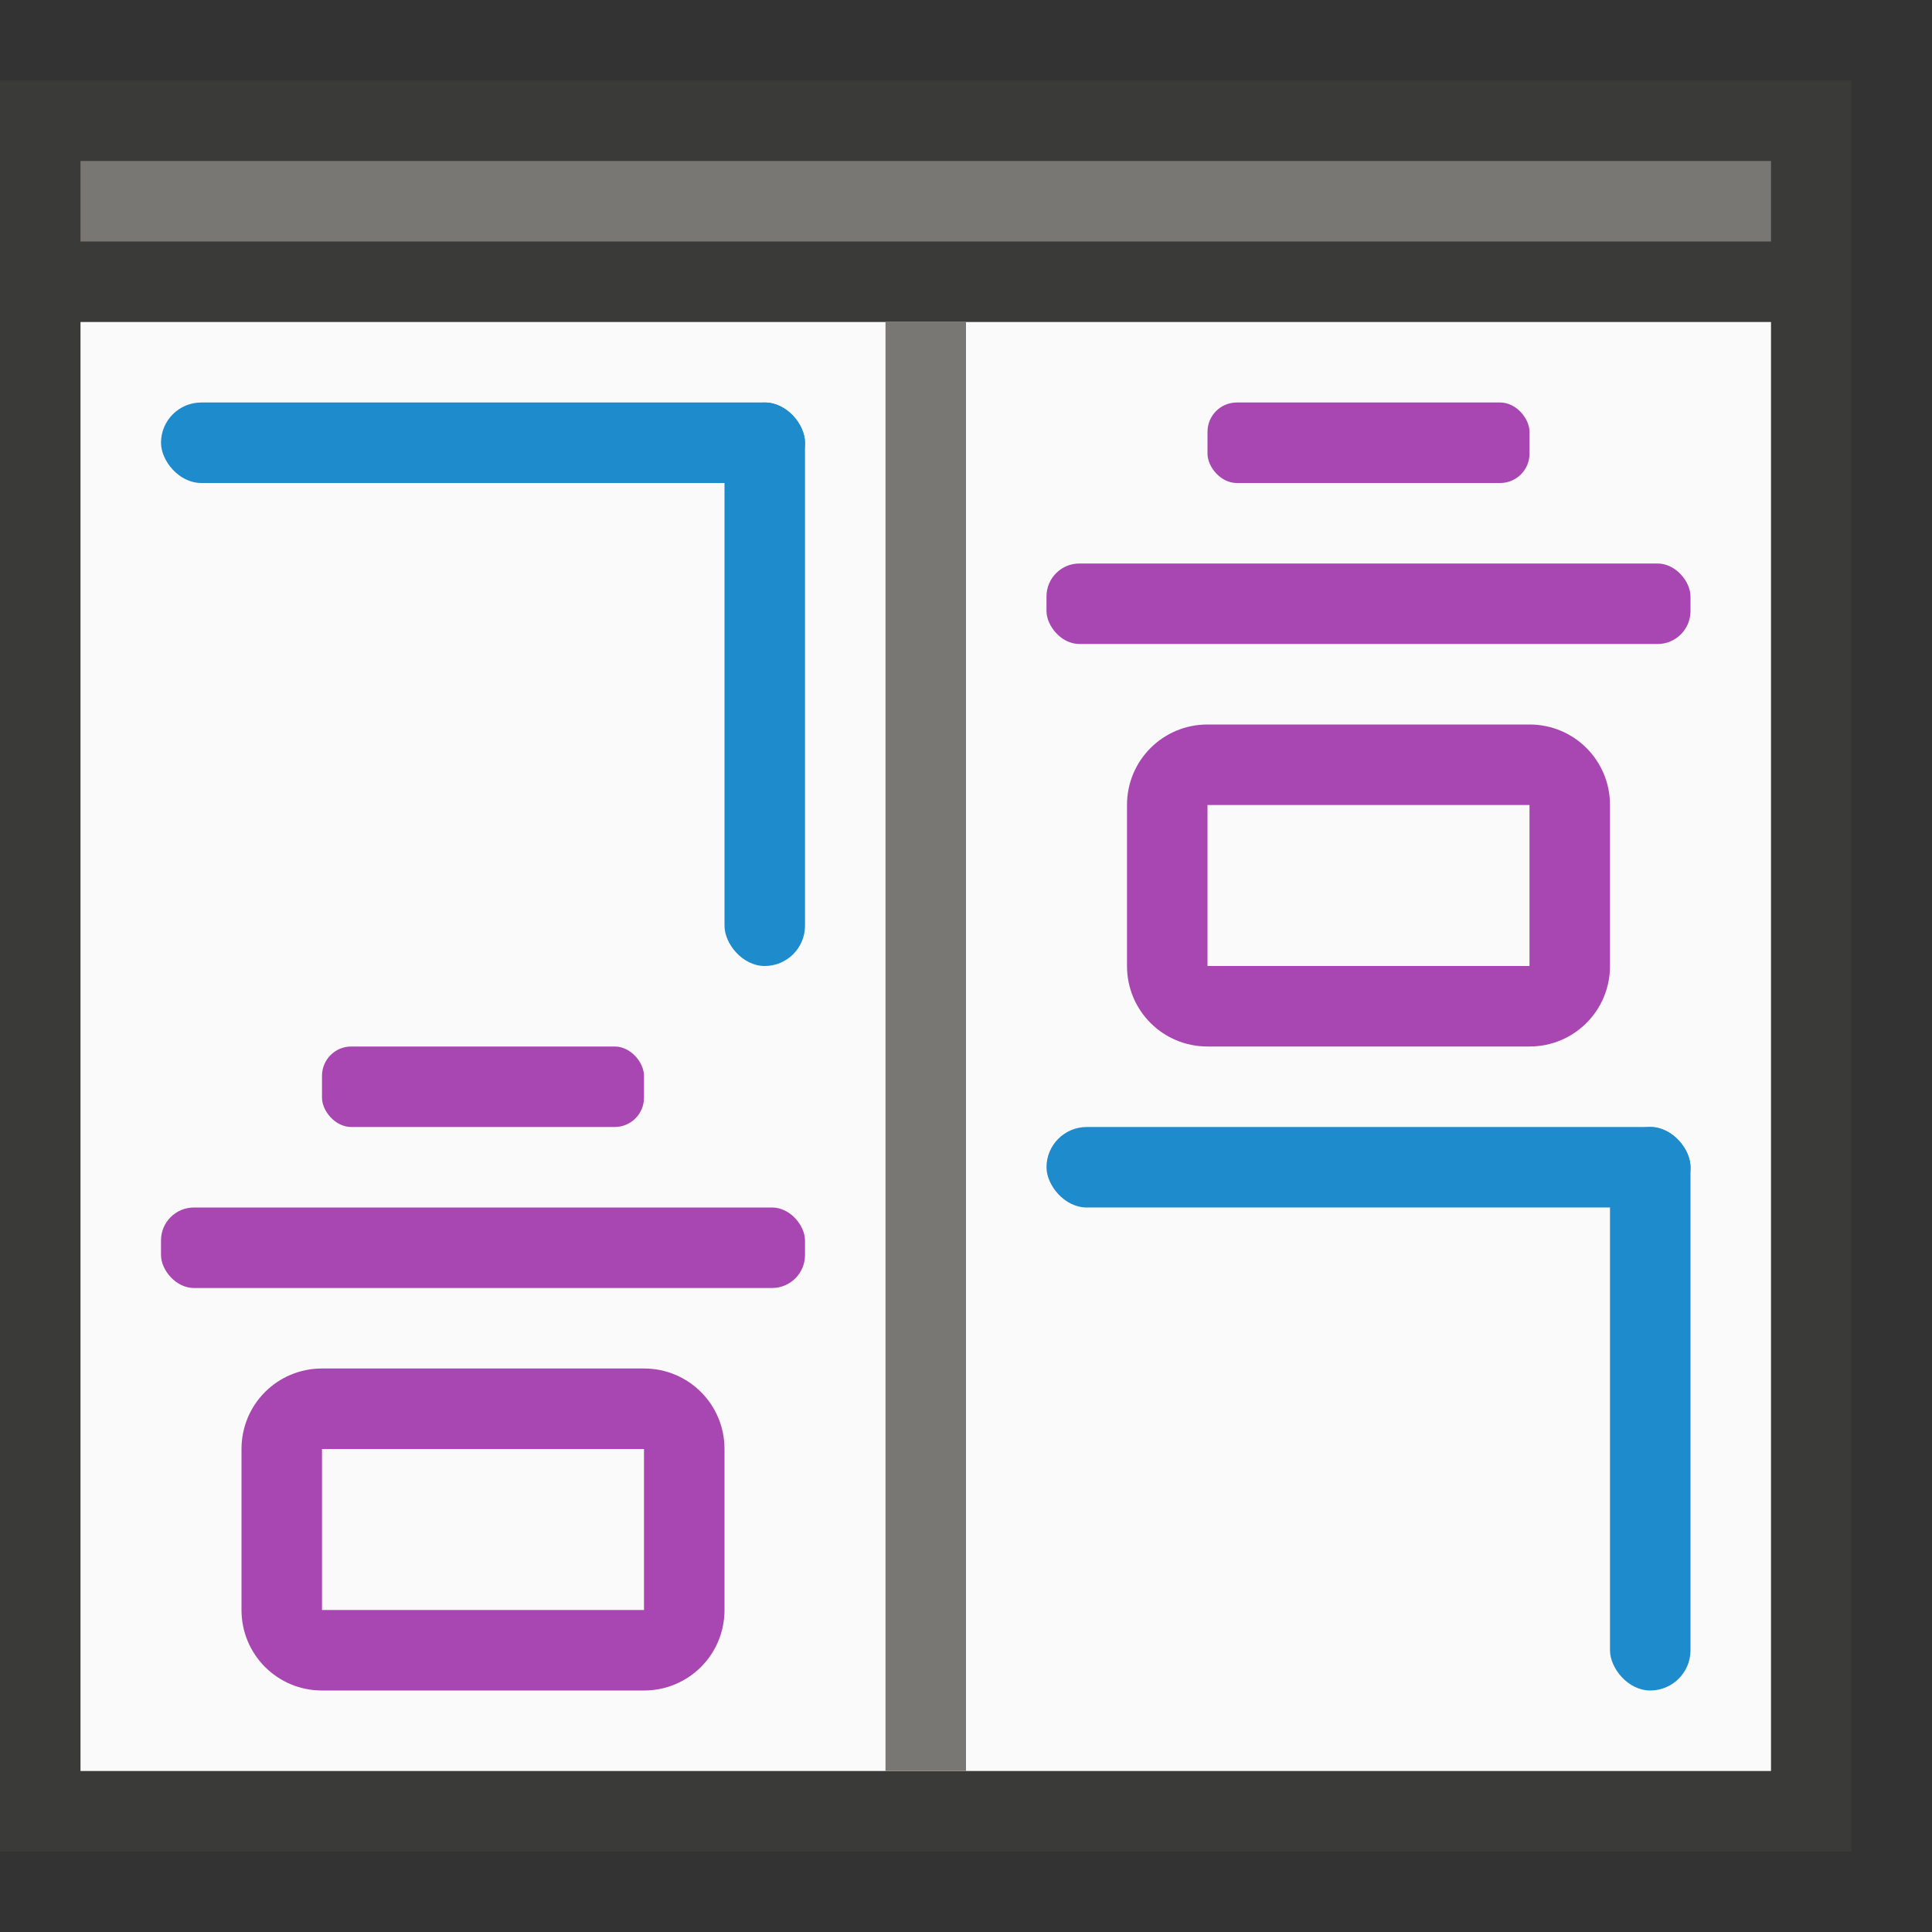 <svg viewBox="0 0 24 24" xmlns="http://www.w3.org/2000/svg"><rect x="0" y="0" width="24" height="24" fill="#333333" stroke="none"/><path d="m0 1h23v22h-23z" fill="#3a3a38"/><path d="m1 4h21v18h-21z" fill="#fafafa"/><path d="m11 4h1v18h-1z" fill="#797774"/><path d="m1 2h21v1h-21z" fill="#797774"/><g fill="#a846b2" transform="translate(10.5 3)"><rect height="1" ry=".364" width="4" x="4.5" y="2"/><rect height="1" ry=".409" width="8" x="2.5" y="4"/><path d="m4.5 6c-.554 0-1 .446-1 1v2c0 .554.446 1 1 1h4c.554 0 1-.446 1-1v-2c0-.554-.446-1-1-1zm0 1h4v2h-4z"/></g><g fill="#1e8bcd"><rect height="1" ry=".5" width="8" x="13" y="14"/><rect height="7" ry=".5" width="1" x="20" y="14"/></g><g fill="#1e8bcd"><rect height="1" ry=".5" width="8" x="2" y="5"/><rect height="7" ry=".5" width="1" x="9" y="5"/></g><g fill="#a846b2" transform="translate(-.5 11)"><rect height="1" ry=".364" width="4" x="4.5" y="2"/><rect height="1" ry=".409" width="8" x="2.5" y="4"/><path d="m4.5 6c-.554 0-1 .446-1 1v2c0 .554.446 1 1 1h4c.554 0 1-.446 1-1v-2c0-.554-.446-1-1-1zm0 1h4v2h-4z"/></g></svg>